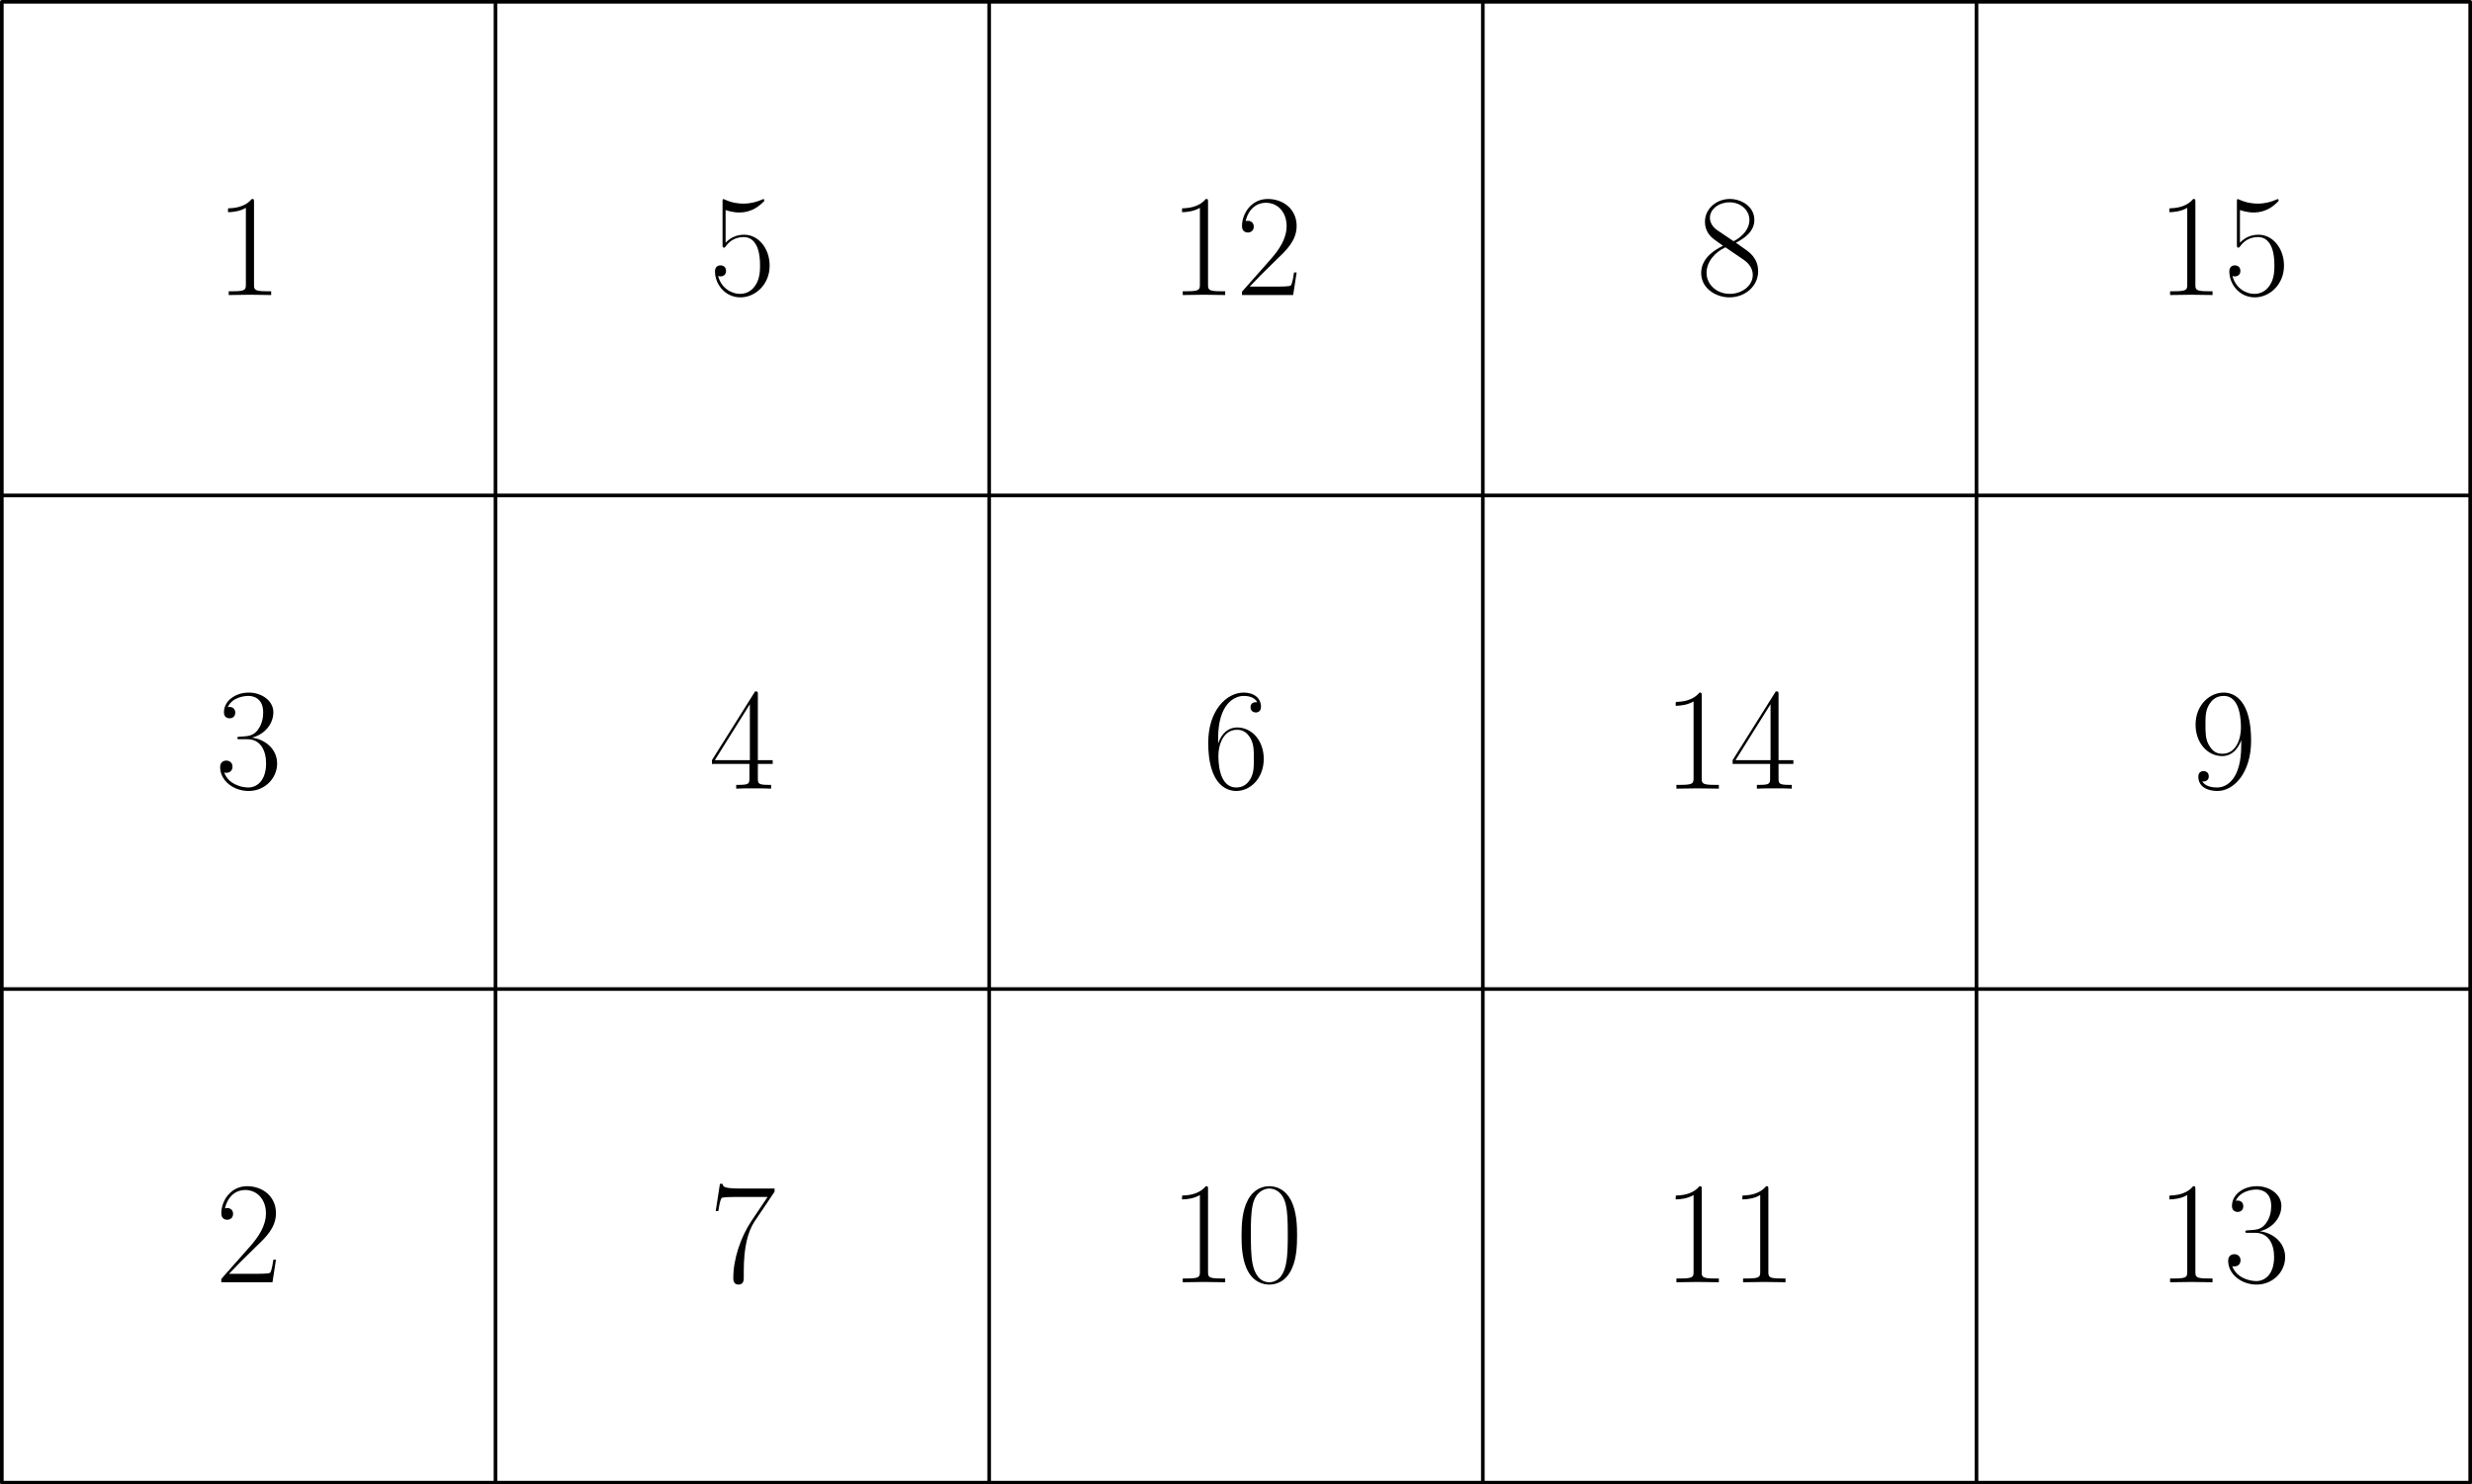 <svg xmlns="http://www.w3.org/2000/svg" xmlns:xlink="http://www.w3.org/1999/xlink" width="453.543" height="272.393" viewBox="56.659 257.903 340.157 204.294"><defs><path id="g0-48" d="M8.4-6.42c0-1.22-.02-3.3-.86-4.9-.74-1.4-1.92-1.9-2.96-1.9-.96 0-2.18.44-2.94 1.88-.8 1.5-.88 3.36-.88 4.92 0 1.14.02 2.88.64 4.4C2.26.04 3.8.32 4.58.32c.92 0 2.32-.38 3.14-2.28.6-1.38.68-3 .68-4.46M4.58 0C3.3 0 2.54-1.1 2.26-2.62c-.22-1.18-.22-2.9-.22-4.02 0-1.54 0-2.82.26-4.04.38-1.7 1.5-2.22 2.28-2.22.82 0 1.88.54 2.26 2.18.26 1.14.28 2.48.28 4.08 0 1.3 0 2.9-.24 4.08C6.46-.38 5.28 0 4.58 0"/><path id="g0-49" d="M5.32-12.78c0-.42-.02-.44-.3-.44-.78.94-1.96 1.24-3.08 1.28-.06 0-.16 0-.18.04s-.02.08-.02.5c.62 0 1.66-.12 2.46-.6v10.54c0 .7-.04.94-1.76.94h-.6V0C2.8-.02 3.8-.04 4.76-.04s1.96.02 2.92.04v-.52h-.6c-1.72 0-1.76-.22-1.76-.94z"/><path id="g0-50" d="M8.34-3.1h-.36c-.2 1.42-.36 1.66-.44 1.78-.1.16-1.54.16-1.82.16H1.88C2.6-1.94 4-3.36 5.7-5c1.22-1.16 2.64-2.52 2.64-4.5 0-2.36-1.88-3.72-3.98-3.72-2.2 0-3.54 1.94-3.54 3.74 0 .78.58.88.82.88.2 0 .8-.12.8-.82 0-.62-.52-.8-.8-.8-.12 0-.24.02-.32.06.38-1.7 1.54-2.54 2.76-2.54 1.74 0 2.88 1.38 2.88 3.2 0 1.74-1.02 3.24-2.16 4.54L.82-.46V0h7.04z"/><path id="g0-51" d="M4.42-6.8c1.78 0 2.56 1.54 2.56 3.32 0 2.4-1.28 3.32-2.44 3.32-1.06 0-2.78-.52-3.32-2.06.1.04.2.04.3.04.48 0 .84-.32.84-.84 0-.58-.44-.84-.84-.84-.34 0-.86.16-.86.9C.66-1.12 2.46.32 4.58.32 6.8.32 8.5-1.42 8.5-3.46 8.5-5.4 6.9-6.8 5-7.02c1.52-.32 2.98-1.68 2.98-3.5 0-1.56-1.58-2.7-3.38-2.7-1.82 0-3.42 1.12-3.42 2.72 0 .7.52.82.78.82.42 0 .78-.26.78-.78s-.36-.78-.78-.78c-.08 0-.18 0-.26.04.58-1.32 2.16-1.56 2.86-1.56s2.02.34 2.02 2.26c0 .56-.08 1.56-.76 2.44-.6.78-1.28.82-1.94.88-.1 0-.56.04-.64.04-.14.02-.22.04-.22.18s.02.16.42.16z"/><path id="g0-52" d="M6.72-12.94c0-.42-.02-.44-.38-.44L.4-3.92v.52h5.16v1.96c0 .72-.04.92-1.44.92h-.38V0c.64-.04 1.72-.04 2.4-.04s1.76 0 2.4.04v-.52h-.38c-1.4 0-1.44-.2-1.44-.92V-3.4h2.04v-.52H6.72zm-1.1 1.32v7.7H.8z"/><path id="g0-53" d="M2.28-11.7c.2.08 1.02.34 1.86.34 1.86 0 2.88-1 3.46-1.58 0-.16 0-.26-.12-.26-.02 0-.06 0-.22.08-.7.3-1.52.54-2.52.54-.6 0-1.5-.08-2.48-.52-.22-.1-.26-.1-.28-.1-.1 0-.12.02-.12.42v5.8c0 .36 0 .46.2.46.1 0 .14-.04.24-.18.64-.9 1.52-1.28 2.52-1.28.7 0 2.2.44 2.2 3.86 0 .64 0 1.8-.6 2.72-.5.82-1.28 1.24-2.14 1.24-1.32 0-2.66-.92-3.02-2.46.08.02.24.06.32.06.26 0 .76-.14.76-.76 0-.54-.38-.76-.76-.76-.46 0-.76.28-.76.84C.82-1.5 2.2.32 4.32.32c2.06 0 4.02-1.78 4.02-4.36 0-2.4-1.56-4.26-3.5-4.26-1.02 0-1.88.38-2.56 1.1z"/><path id="g0-54" d="M2.12-6.9c0-4.78 2.24-5.86 3.54-5.86.42 0 1.44.08 1.84.86-.32 0-.92 0-.92.7 0 .54.44.72.72.72.18 0 .72-.08.72-.76 0-1.26-1-1.98-2.38-1.98-2.38 0-4.88 2.48-4.88 6.9C.76-.88 3.02.32 4.62.32 6.56.32 8.4-1.42 8.4-4.1c0-2.5-1.62-4.32-3.66-4.32-1.22 0-2.12.8-2.62 2.2zm2.5 6.74c-2.46 0-2.46-3.68-2.46-4.42 0-1.44.68-3.52 2.54-3.52.34 0 1.32 0 1.98 1.38.36.78.36 1.6.36 2.6 0 1.08 0 1.88-.42 2.68-.44.82-1.08 1.28-2 1.28"/><path id="g0-55" d="M9.02-12.46v-.44h-4.7c-2.34 0-2.38-.26-2.46-.64H1.5L.92-9.8h.36c.06-.38.2-1.4.44-1.78.12-.16 1.6-.16 1.94-.16h4.4l-2.22 3.3C4.36-6.22 3.34-3.22 3.34-.6c0 .24 0 .92.72.92s.72-.68.72-.94v-.92c0-3.28.56-5.44 1.48-6.82z"/><path id="g0-56" d="M5.44-7.2c1.26-.64 2.54-1.6 2.54-3.14 0-1.82-1.76-2.88-3.38-2.88-1.82 0-3.42 1.32-3.42 3.14 0 .5.12 1.36.9 2.12.2.2 1.04.8 1.58 1.18-.9.46-3 1.56-3 3.76C.66-.96 2.62.32 4.56.32 6.7.32 8.5-1.22 8.5-3.26c0-1.82-1.22-2.66-2.02-3.2zM2.82-8.96c-.16-.1-.96-.72-.96-1.66 0-1.22 1.26-2.14 2.7-2.14 1.58 0 2.74 1.12 2.74 2.42 0 1.86-2.08 2.92-2.18 2.92-.02 0-.04 0-.2-.12zm3.68 4.1c.3.22 1.26.88 1.26 2.1 0 1.48-1.48 2.6-3.16 2.6-1.82 0-3.2-1.3-3.2-2.88S2.62-5.94 4-6.56z"/><path id="g0-57" d="M7.04-5.92c0 4.4-1.82 5.76-3.32 5.76-.46 0-1.58-.06-2.04-.84.52.08.9-.2.9-.7 0-.54-.44-.72-.72-.72-.18 0-.72.08-.72.76C1.14-.3 2.32.32 3.76.32 6.06.32 8.4-2.2 8.4-6.6c0-5.48-2.24-6.62-3.76-6.62-1.98 0-3.88 1.74-3.88 4.42 0 2.48 1.62 4.32 3.66 4.32 1.68 0 2.42-1.56 2.62-2.22zM4.46-4.8c-.54 0-1.3-.1-1.92-1.3-.42-.78-.42-1.7-.42-2.68 0-1.18 0-2 .56-2.88.28-.42.8-1.1 1.96-1.1C7-12.76 7-9.14 7-8.34 7-6.92 6.36-4.8 4.46-4.8"/></defs><g id="page1"><path fill="none" stroke="#000" stroke-linecap="round" stroke-linejoin="round" stroke-miterlimit="10.037" stroke-width=".5" d="M56.91 461.948V258.153m67.93 203.795V258.153m67.932 203.795V258.153m67.932 203.795V258.153m67.931 203.795V258.153m67.932 203.795V258.153M56.91 461.948h339.657M56.91 394.016h339.657M56.91 326.085h339.657M56.91 258.153h339.657"/><use xlink:href="#g0-49" x="86.293" y="298.505"/><use xlink:href="#g0-53" x="154.224" y="298.505"/><use xlink:href="#g0-49" x="217.57" y="298.505"/><use xlink:href="#g0-50" x="226.742" y="298.505"/><use xlink:href="#g0-56" x="290.087" y="298.505"/><use xlink:href="#g0-49" x="353.433" y="298.505"/><use xlink:href="#g0-53" x="362.605" y="298.505"/><use xlink:href="#g0-51" x="86.293" y="366.436"/><use xlink:href="#g0-52" x="154.224" y="366.436"/><use xlink:href="#g0-54" x="222.156" y="366.436"/><use xlink:href="#g0-49" x="285.501" y="366.436"/><use xlink:href="#g0-52" x="294.674" y="366.436"/><use xlink:href="#g0-57" x="358.019" y="366.436"/><use xlink:href="#g0-50" x="86.293" y="434.368"/><use xlink:href="#g0-55" x="154.224" y="434.368"/><use xlink:href="#g0-49" x="217.57" y="434.368"/><use xlink:href="#g0-48" x="226.742" y="434.368"/><use xlink:href="#g0-49" x="285.501" y="434.368"/><use xlink:href="#g0-49" x="294.674" y="434.368"/><use xlink:href="#g0-49" x="353.433" y="434.368"/><use xlink:href="#g0-51" x="362.605" y="434.368"/></g></svg>